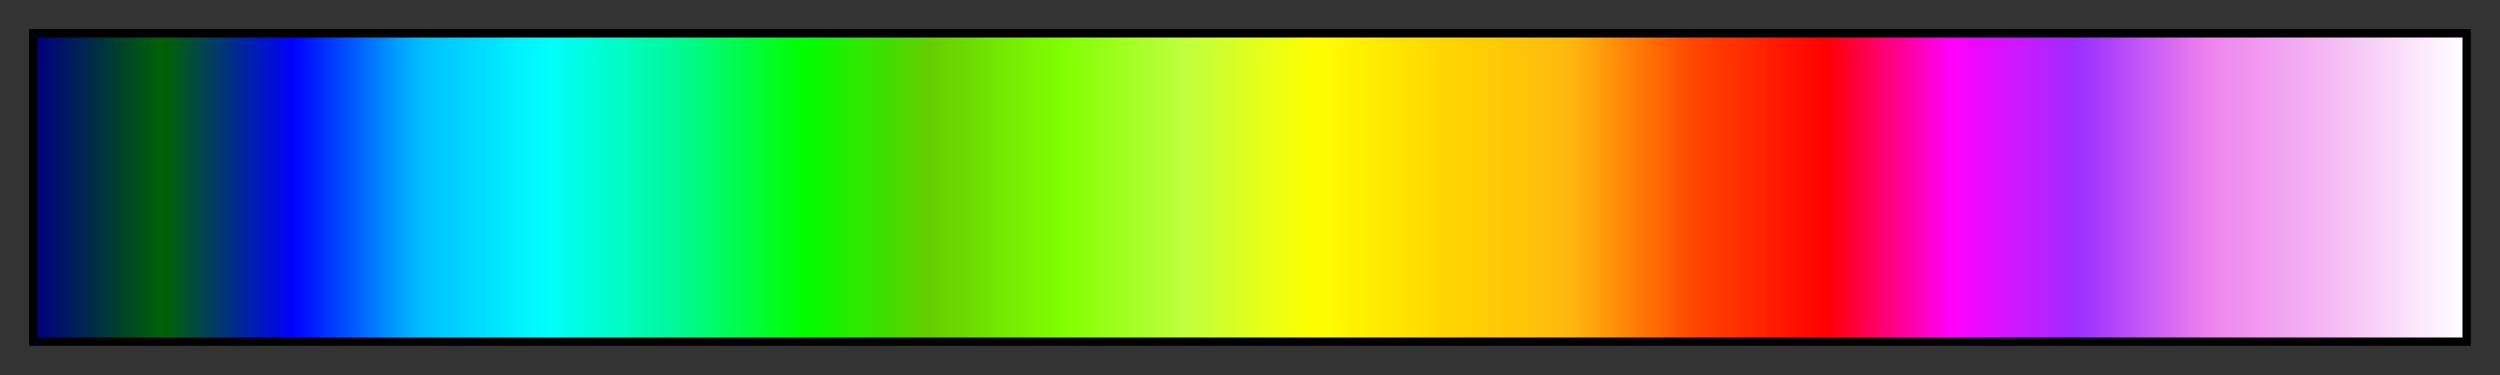 <svg height="45" viewBox="0 0 300 45" width="300" xmlns="http://www.w3.org/2000/svg" xmlns:xlink="http://www.w3.org/1999/xlink"><rect x="0" y="0" width="300" height="45" fill="#333333" stroke="none"/><linearGradient id="a" gradientUnits="objectBoundingBox" spreadMethod="pad" x1="0%" x2="100%" y1="0%" y2="0%"><stop offset="0" stop-color="#000080"/><stop offset=".005" stop-color="#000973"/><stop offset=".01" stop-color="#001367"/><stop offset=".015" stop-color="#001c5b"/><stop offset=".02" stop-color="#00264f"/><stop offset=".025" stop-color="#002f42"/><stop offset=".03" stop-color="#003936"/><stop offset=".035" stop-color="#00422a"/><stop offset=".04" stop-color="#004c1e"/><stop offset=".045" stop-color="#005512"/><stop offset=".05" stop-color="#005f05"/><stop offset=".055" stop-color="#005e0c"/><stop offset=".06" stop-color="#005525"/><stop offset=".065" stop-color="#004b3d"/><stop offset=".07" stop-color="#004255"/><stop offset=".075" stop-color="#00386e"/><stop offset=".08" stop-color="#002f86"/><stop offset=".085" stop-color="#00259e"/><stop offset=".09" stop-color="#001cb7"/><stop offset=".096" stop-color="#0012cf"/><stop offset=".101" stop-color="#0009e7"/><stop offset=".105" stop-color="#00f"/><stop offset=".111" stop-color="#0013ff"/><stop offset=".116" stop-color="#0025ff"/><stop offset=".121" stop-color="#0037ff"/><stop offset=".126" stop-color="#0049ff"/><stop offset=".131" stop-color="#005cff"/><stop offset=".136" stop-color="#006eff"/><stop offset=".141" stop-color="#0080ff"/><stop offset=".146" stop-color="#0092ff"/><stop offset=".151" stop-color="#00a5ff"/><stop offset=".156" stop-color="#00b7ff"/><stop offset=".161" stop-color="#00c2ff"/><stop offset=".166" stop-color="#00c8ff"/><stop offset=".171" stop-color="#00ceff"/><stop offset=".176" stop-color="#00d4ff"/><stop offset=".181" stop-color="#00daff"/><stop offset=".186" stop-color="#00e1ff"/><stop offset=".191" stop-color="#00e7ff"/><stop offset=".196" stop-color="#00edff"/><stop offset=".201" stop-color="#00f3ff"/><stop offset=".206" stop-color="#00f9ff"/><stop offset=".211" stop-color="#00fefd"/><stop offset=".216" stop-color="#00fef4"/><stop offset=".221" stop-color="#00fdea"/><stop offset=".226" stop-color="#00fde1"/><stop offset=".231" stop-color="#00fdd7"/><stop offset=".236" stop-color="#00fccd"/><stop offset=".241" stop-color="#00fcc4"/><stop offset=".246" stop-color="#00fbba"/><stop offset=".251" stop-color="#00fbb0"/><stop offset=".256" stop-color="#00faa7"/><stop offset=".261" stop-color="#00fa9d"/><stop offset=".266" stop-color="#00fa90"/><stop offset=".271" stop-color="#00fa82"/><stop offset=".276" stop-color="#00fb73"/><stop offset=".281" stop-color="#00fb64"/><stop offset=".286" stop-color="#00fc55"/><stop offset=".291" stop-color="#00fc47"/><stop offset=".296" stop-color="#00fd38"/><stop offset=".301" stop-color="#00fd29"/><stop offset=".306" stop-color="#00fe1b"/><stop offset=".312" stop-color="#00fe0c"/><stop offset=".317" stop-color="#01fe00"/><stop offset=".322" stop-color="#0bf900"/><stop offset=".327" stop-color="#15f400"/><stop offset=".332" stop-color="#1eef00"/><stop offset=".337" stop-color="#28eb00"/><stop offset=".342" stop-color="#32e600"/><stop offset=".347" stop-color="#3be100"/><stop offset=".352" stop-color="#45dc00"/><stop offset=".357" stop-color="#4fd800"/><stop offset=".362" stop-color="#59d300"/><stop offset=".367" stop-color="#62ce00"/><stop offset=".372" stop-color="#67d000"/><stop offset=".377" stop-color="#6ad500"/><stop offset=".382" stop-color="#6cd900"/><stop offset=".387" stop-color="#6ede00"/><stop offset=".392" stop-color="#71e300"/><stop offset=".397" stop-color="#73e800"/><stop offset=".402" stop-color="#75ec00"/><stop offset=".407" stop-color="#78f100"/><stop offset=".412" stop-color="#7af600"/><stop offset=".417" stop-color="#7dfb00"/><stop offset=".422" stop-color="#80ff01"/><stop offset=".427" stop-color="#86ff07"/><stop offset=".432" stop-color="#8cff0d"/><stop offset=".437" stop-color="#92ff13"/><stop offset=".442" stop-color="#99ff18"/><stop offset=".447" stop-color="#9fff1e"/><stop offset=".452" stop-color="#a5ff24"/><stop offset=".457" stop-color="#abff2a"/><stop offset=".462" stop-color="#b1ff30"/><stop offset=".467" stop-color="#b8ff36"/><stop offset=".472" stop-color="#beff3c"/><stop offset=".477" stop-color="#c4ff39"/><stop offset=".482" stop-color="#caff33"/><stop offset=".487" stop-color="#d0ff2d"/><stop offset=".492" stop-color="#d6ff27"/><stop offset=".497" stop-color="#dcff21"/><stop offset=".502" stop-color="#e2ff1c"/><stop offset=".507" stop-color="#e8ff16"/><stop offset=".513" stop-color="#eeff10"/><stop offset=".518" stop-color="#f4ff0a"/><stop offset=".523" stop-color="#faff04"/><stop offset=".528" stop-color="#fffd00"/><stop offset=".533" stop-color="#fffa00"/><stop offset=".538" stop-color="#fff600"/><stop offset=".543" stop-color="#fff200"/><stop offset=".548" stop-color="#fe0"/><stop offset=".553" stop-color="#ffea00"/><stop offset=".558" stop-color="#ffe700"/><stop offset=".563" stop-color="#ffe300"/><stop offset=".568" stop-color="#ffdf00"/><stop offset=".573" stop-color="#ffdb00"/><stop offset=".578" stop-color="#ffd700"/><stop offset=".583" stop-color="#ffd401"/><stop offset=".588" stop-color="#ffd102"/><stop offset=".593" stop-color="#ffcf03"/><stop offset=".598" stop-color="#ffcc05"/><stop offset=".603" stop-color="#ffc906"/><stop offset=".608" stop-color="#ffc608"/><stop offset=".613" stop-color="#ffc309"/><stop offset=".618" stop-color="#ffc00b"/><stop offset=".623" stop-color="#ffbd0c"/><stop offset=".628" stop-color="#ffba0e"/><stop offset=".633" stop-color="#ffb50e"/><stop offset=".638" stop-color="#ffaa0d"/><stop offset=".643" stop-color="#ff9f0b"/><stop offset=".648" stop-color="#ff940a"/><stop offset=".653" stop-color="#ff8908"/><stop offset=".658" stop-color="#ff7e07"/><stop offset=".663" stop-color="#ff7305"/><stop offset=".668" stop-color="#ff6704"/><stop offset=".673" stop-color="#ff5c03"/><stop offset=".678" stop-color="#ff5101"/><stop offset=".683" stop-color="#ff4600"/><stop offset=".688" stop-color="#ff3f00"/><stop offset=".694" stop-color="#ff3800"/><stop offset=".699" stop-color="#ff3200"/><stop offset=".704" stop-color="#ff2b00"/><stop offset=".709" stop-color="#ff2500"/><stop offset=".714" stop-color="#ff1e00"/><stop offset=".719" stop-color="#ff1700"/><stop offset=".724" stop-color="#f10"/><stop offset=".729" stop-color="#ff0a00"/><stop offset=".734" stop-color="#ff0400"/><stop offset=".739" stop-color="#ff0008"/><stop offset=".744" stop-color="#ff0021"/><stop offset=".749" stop-color="#ff0039"/><stop offset=".754" stop-color="#ff0052"/><stop offset=".759" stop-color="#ff006a"/><stop offset=".764" stop-color="#ff0082"/><stop offset=".769" stop-color="#ff009b"/><stop offset=".774" stop-color="#ff00b3"/><stop offset=".779" stop-color="#ff00cb"/><stop offset=".784" stop-color="#ff00e4"/><stop offset=".789" stop-color="#ff00fc"/><stop offset=".794" stop-color="#f604ff"/><stop offset=".799" stop-color="#ec08ff"/><stop offset=".804" stop-color="#e30dff"/><stop offset=".809" stop-color="#d911ff"/><stop offset=".814" stop-color="#d016ff"/><stop offset=".819" stop-color="#c61bff"/><stop offset=".824" stop-color="#bd1fff"/><stop offset=".829" stop-color="#b324ff"/><stop offset=".834" stop-color="#aa28ff"/><stop offset=".839" stop-color="#a02dff"/><stop offset=".844" stop-color="#9e33fe"/><stop offset=".849" stop-color="#a63bfc"/><stop offset=".854" stop-color="#ae42fb"/><stop offset=".859" stop-color="#b64af9"/><stop offset=".864" stop-color="#be52f7"/><stop offset=".869" stop-color="#c55af6"/><stop offset=".874" stop-color="#cd62f4"/><stop offset=".879" stop-color="#d56af2"/><stop offset=".884" stop-color="#dd71f1"/><stop offset=".889" stop-color="#e579ef"/><stop offset=".894" stop-color="#ed81ee"/><stop offset=".899" stop-color="#ee87ee"/><stop offset=".904" stop-color="#ef8def"/><stop offset=".909" stop-color="#ef92ef"/><stop offset=".915" stop-color="#f098f0"/><stop offset=".92" stop-color="#f19ef1"/><stop offset=".925" stop-color="#f1a4f1"/><stop offset=".93" stop-color="#f2a9f2"/><stop offset=".935" stop-color="#f3aff3"/><stop offset=".94" stop-color="#f3b5f3"/><stop offset=".945" stop-color="#f4baf4"/><stop offset=".95" stop-color="#f5c0f5"/><stop offset=".955" stop-color="#f6c7f6"/><stop offset=".96" stop-color="#f7cdf7"/><stop offset=".965" stop-color="#f8d3f8"/><stop offset=".97" stop-color="#f9d9f9"/><stop offset=".975" stop-color="#fadffa"/><stop offset=".98" stop-color="#fbe6fb"/><stop offset=".985" stop-color="#fcecfc"/><stop offset=".99" stop-color="#fdf2fd"/><stop offset=".995" stop-color="#fef8fe"/><stop offset="1" stop-color="#fff"/></linearGradient><path d="m4 4h292v37h-292z" fill="url(#a)" stroke="#000"/></svg>